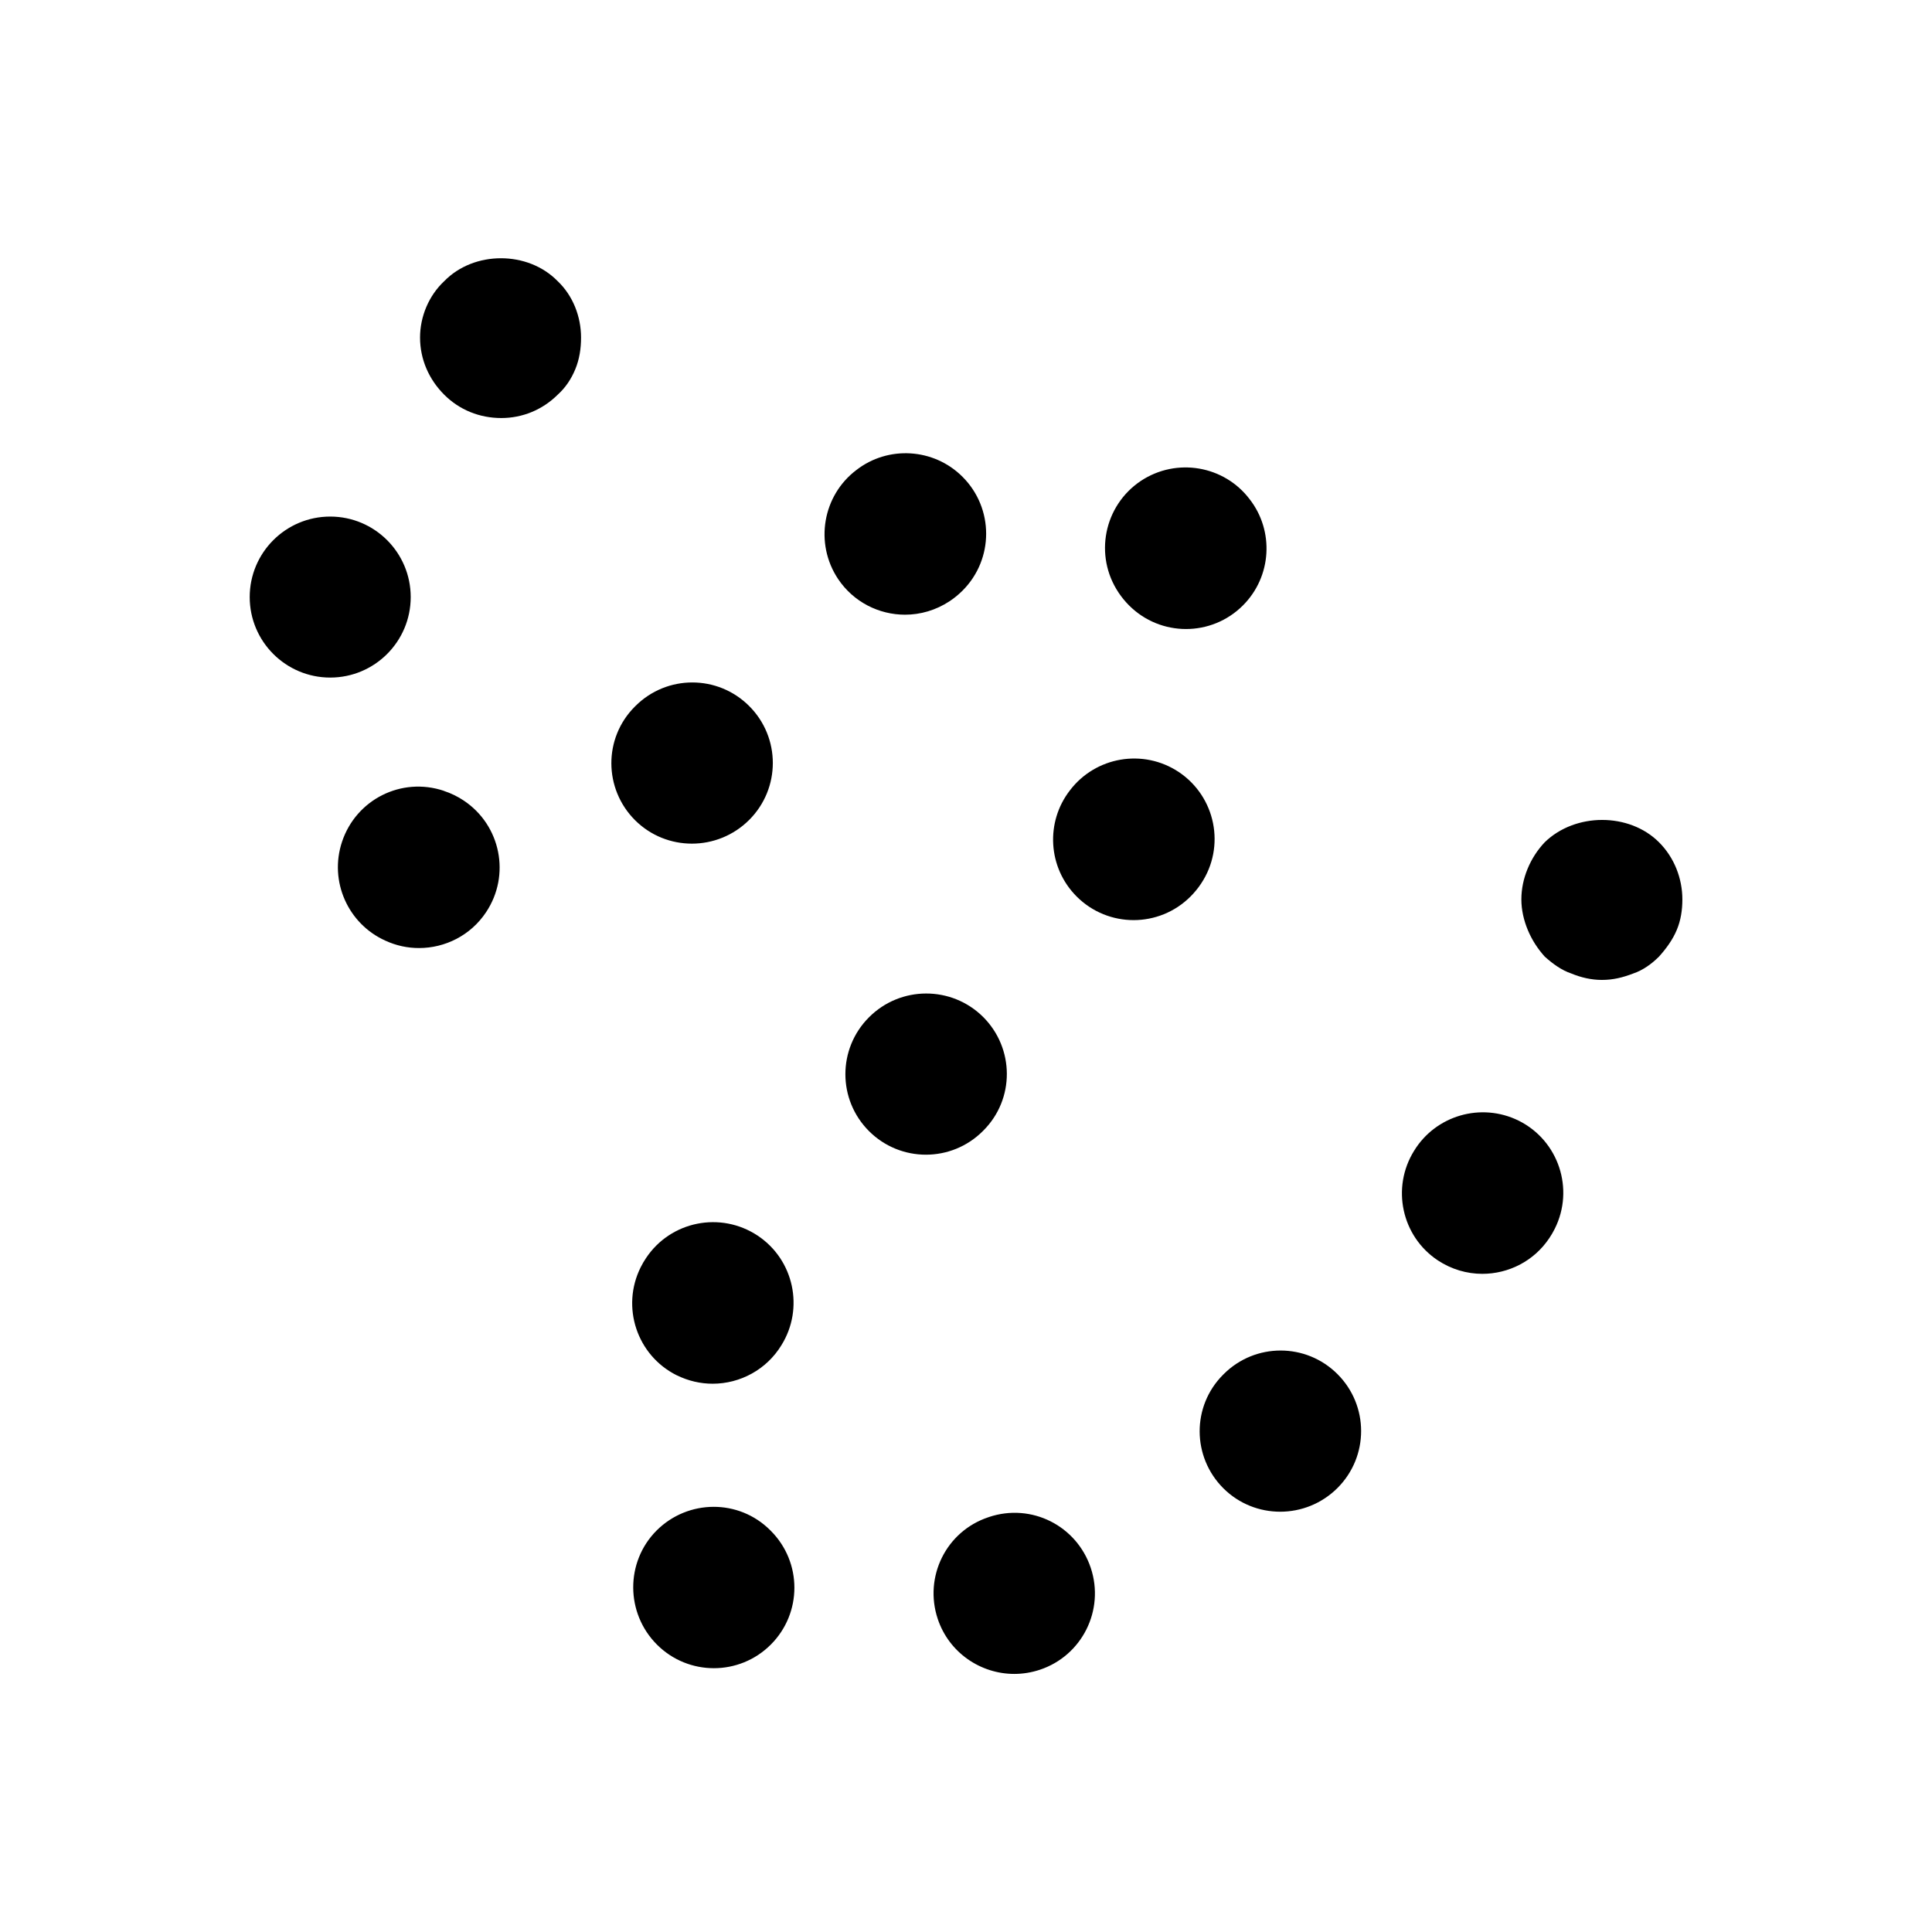 <?xml version="1.0" encoding="UTF-8"?>
<svg id="uuid-95f4ea6e-9f9d-4961-a3cc-656ff5077066" data-name="Layer 1" xmlns="http://www.w3.org/2000/svg" width="24" height="24" viewBox="0 0 24 24">
  <path d="M6.928,3.493c.189,.18,.29,.439,.29,.7,0,.14-.021,.27-.07,.39s-.12,.23-.22,.32c-.19,.189-.44,.29-.7,.29-.271,0-.521-.101-.71-.29-.19-.19-.3-.44-.3-.71,0-.261,.109-.521,.3-.7,.37-.38,1.04-.38,1.41,0Zm2.64,15.516c-.39-.39-1.02-.386-1.411,.003-.39,.391-.387,1.027,.004,1.418,.195,.195,.451,.293,.707,.293s.512-.098,.707-.293c.391-.391,.391-1.023,0-1.414l-.007-.007Zm-1.161-1.925c.144,.071,.296,.105,.446,.105,.341,0,.67-.175,.855-.48,.283-.456,.155-1.059-.295-1.359-.461-.306-1.081-.182-1.387,.277-.023,.034-.049,.078-.067,.115-.247,.494-.047,1.095,.447,1.342ZM14.026,7.521c.195,.195,.451,.293,.707,.293s.512-.098,.707-.293c.36-.36,.389-.927,.084-1.319-.316-.418-.908-.522-1.352-.228-.459,.307-.584,.927-.277,1.387,.036,.055,.084,.113,.131,.16Zm-5.431,2.959c.258,0,.516-.099,.712-.295,.391-.391,.391-1.023,0-1.414s-1.023-.391-1.414,0l-.007,.007c-.391,.391-.387,1.021,.003,1.411,.195,.194,.45,.291,.706,.291Zm2.648-2.844c.19,0,.383-.055,.554-.168,.055-.036,.113-.084,.16-.131,.391-.391,.391-1.023,0-1.414-.359-.359-.927-.389-1.319-.084-.418,.316-.522,.909-.228,1.352,.193,.289,.51,.445,.833,.445Zm-5.729,2.188c-.528-.177-1.09,.108-1.265,.632-.164,.492,.075,1.021,.538,1.229,.134,.062,.276,.092,.418,.092,.323,0,.641-.156,.833-.445,.307-.46,.183-1.08-.277-1.387-.074-.05-.163-.093-.247-.12Zm9.687,7.246l-.007,.007c-.391,.391-.387,1.021,.003,1.411,.195,.194,.45,.291,.706,.291,.258,0,.516-.099,.712-.295,.391-.391,.391-1.023,0-1.414s-1.023-.391-1.414,0Zm3.666-3.148c-.469-.232-1.033-.065-1.301,.374-.284,.457-.156,1.06,.294,1.36,.171,.113,.363,.168,.554,.168,.323,0,.641-.156,.833-.445,.023-.034,.049-.078,.067-.115,.247-.494,.047-1.095-.447-1.342Zm-4.224-4.332c-.443-.294-1.034-.19-1.352,.228-.305,.393-.276,.959,.084,1.319,.195,.195,.451,.293,.707,.293s.512-.098,.707-.293c.047-.047,.095-.105,.131-.16,.307-.46,.182-1.08-.277-1.387Zm-2.357,9.255l-.009,.003c-.523,.174-.803,.739-.628,1.263,.14,.419,.532,.683,.951,.683,.105,0,.213-.017,.318-.052,.523-.174,.807-.74,.632-1.265-.175-.523-.735-.809-1.265-.632Zm-.07-4.801c.391-.391,.387-1.021-.003-1.411-.393-.39-1.027-.388-1.418,.004-.391,.391-.391,1.023,0,1.414,.195,.195,.451,.293,.707,.293s.512-.098,.707-.293l.007-.007Zm8.393-3.581c-.37-.37-1.04-.37-1.42,0-.18,.19-.29,.45-.29,.71,0,.13,.03,.26,.08,.38s.12,.23,.21,.33c.1,.09,.21,.17,.33,.21,.12,.05,.25,.08,.38,.08,.14,0,.26-.03,.39-.08,.12-.04,.23-.12,.32-.21,.09-.1,.17-.21,.22-.33,.051-.12,.07-.25,.07-.38,0-.26-.1-.52-.29-.71ZM5.102,7.417c0-.552-.448-1-1-1s-1,.448-1,1,.448,1,1,1,1-.448,1-1Z"/>
</svg>